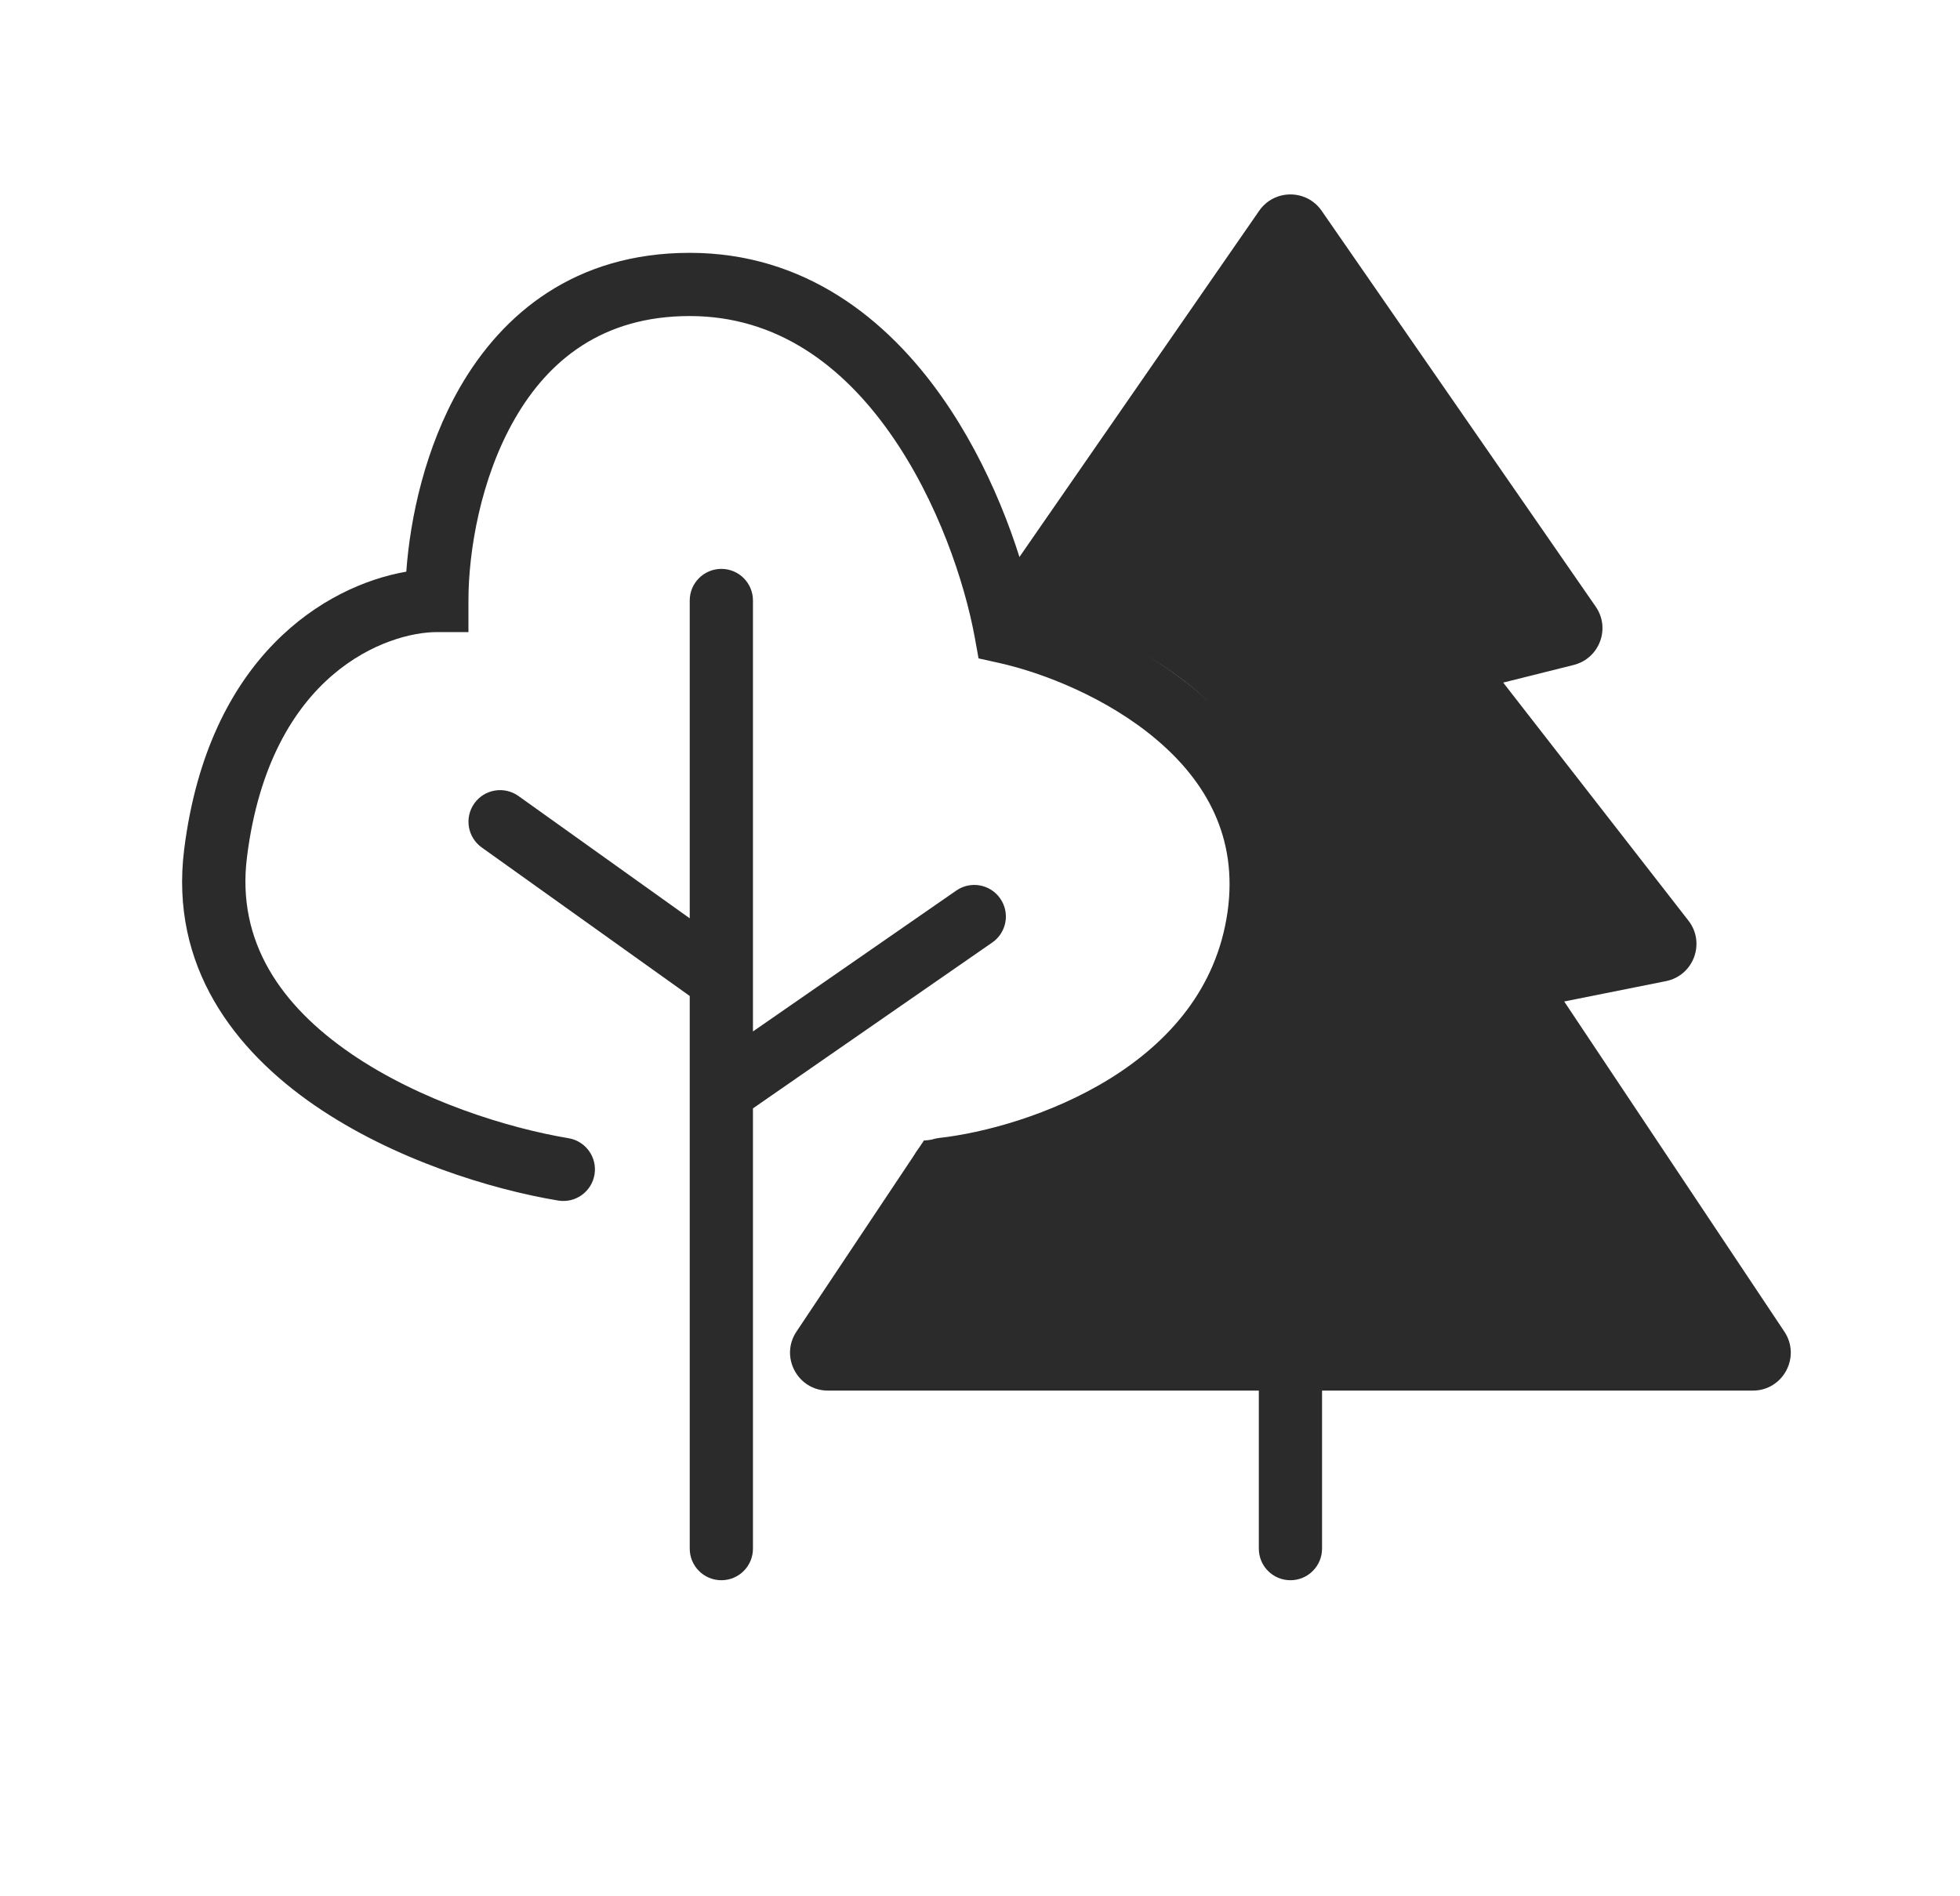 <svg width="31" height="30" viewBox="0 0 31 30" fill="none" xmlns="http://www.w3.org/2000/svg">
<path fill-rule="evenodd" clip-rule="evenodd" d="M19.916 3.334C20.155 2.99 20.664 2.99 20.903 3.334L25.238 9.597C25.477 9.941 25.297 10.418 24.89 10.52L23.775 10.799L26.705 14.565C26.979 14.917 26.786 15.435 26.349 15.522L24.74 15.844L28.222 21.067C28.488 21.466 28.202 22 27.723 22L20.91 22V24.5C20.91 24.776 20.686 25 20.41 25C20.133 25 19.91 24.776 19.91 24.5V22L13.096 22C12.617 22 12.331 21.466 12.597 21.067L14.493 18.223L14.614 18.042L14.628 18.043L14.805 18.021H15.83L15.465 18.568L18.519 17.219L18.624 17.066C19.112 16.712 20.191 15.803 20.367 14.568C20.6 12.932 19.855 11.724 18.908 10.917C17.978 10.124 16.764 9.73 15.966 9.551L15.674 9.465C15.684 9.449 15.694 9.434 15.704 9.418L19.916 3.334Z" fill="#2B2B2C"/>
<path fill-rule="evenodd" clip-rule="evenodd" d="M7.409 9.5C7.409 8.727 7.598 7.57 8.143 6.625C8.673 5.704 9.524 5 10.909 5C12.29 5 13.323 5.783 14.076 6.851C14.833 7.924 15.261 9.226 15.418 10.089L15.477 10.416L15.801 10.488C16.494 10.642 17.513 11.038 18.298 11.706C19.069 12.361 19.584 13.244 19.415 14.429C19.242 15.639 18.489 16.484 17.558 17.063C16.62 17.645 15.545 17.926 14.854 18.003C14.58 18.034 14.382 18.281 14.412 18.555C14.443 18.83 14.69 19.027 14.965 18.997C15.774 18.907 16.998 18.588 18.086 17.912C19.18 17.232 20.177 16.162 20.404 14.571C20.635 12.956 19.9 11.755 18.946 10.944C18.123 10.245 17.116 9.81 16.336 9.592C16.122 8.641 15.663 7.366 14.893 6.274C14.03 5.05 12.729 4 10.909 4C9.095 4 7.946 4.963 7.276 6.125C6.725 7.083 6.488 8.186 6.426 9.044C5.144 9.267 3.295 10.387 2.913 13.438C2.681 15.294 3.716 16.62 4.976 17.487C6.229 18.349 7.779 18.819 8.827 18.993C9.1 19.039 9.357 18.855 9.403 18.582C9.448 18.31 9.264 18.052 8.992 18.007C8.04 17.848 6.64 17.418 5.543 16.663C4.453 15.913 3.738 14.906 3.906 13.562C4.273 10.625 6.149 10 6.909 10H7.409V9.5ZM11.909 9.5C11.909 9.224 11.686 9 11.409 9C11.133 9 10.909 9.224 10.909 9.5V14.528L8.2 12.593C7.975 12.433 7.663 12.485 7.503 12.709C7.342 12.934 7.394 13.246 7.619 13.407L10.909 15.757V24.5C10.909 24.776 11.133 25 11.409 25C11.686 25 11.909 24.776 11.909 24.5V17.535L15.694 14.911C15.921 14.754 15.978 14.442 15.82 14.215C15.663 13.988 15.351 13.932 15.125 14.089L11.909 16.318V15.507V15.494V9.5Z" fill="#2B2B2C"/>
</svg>